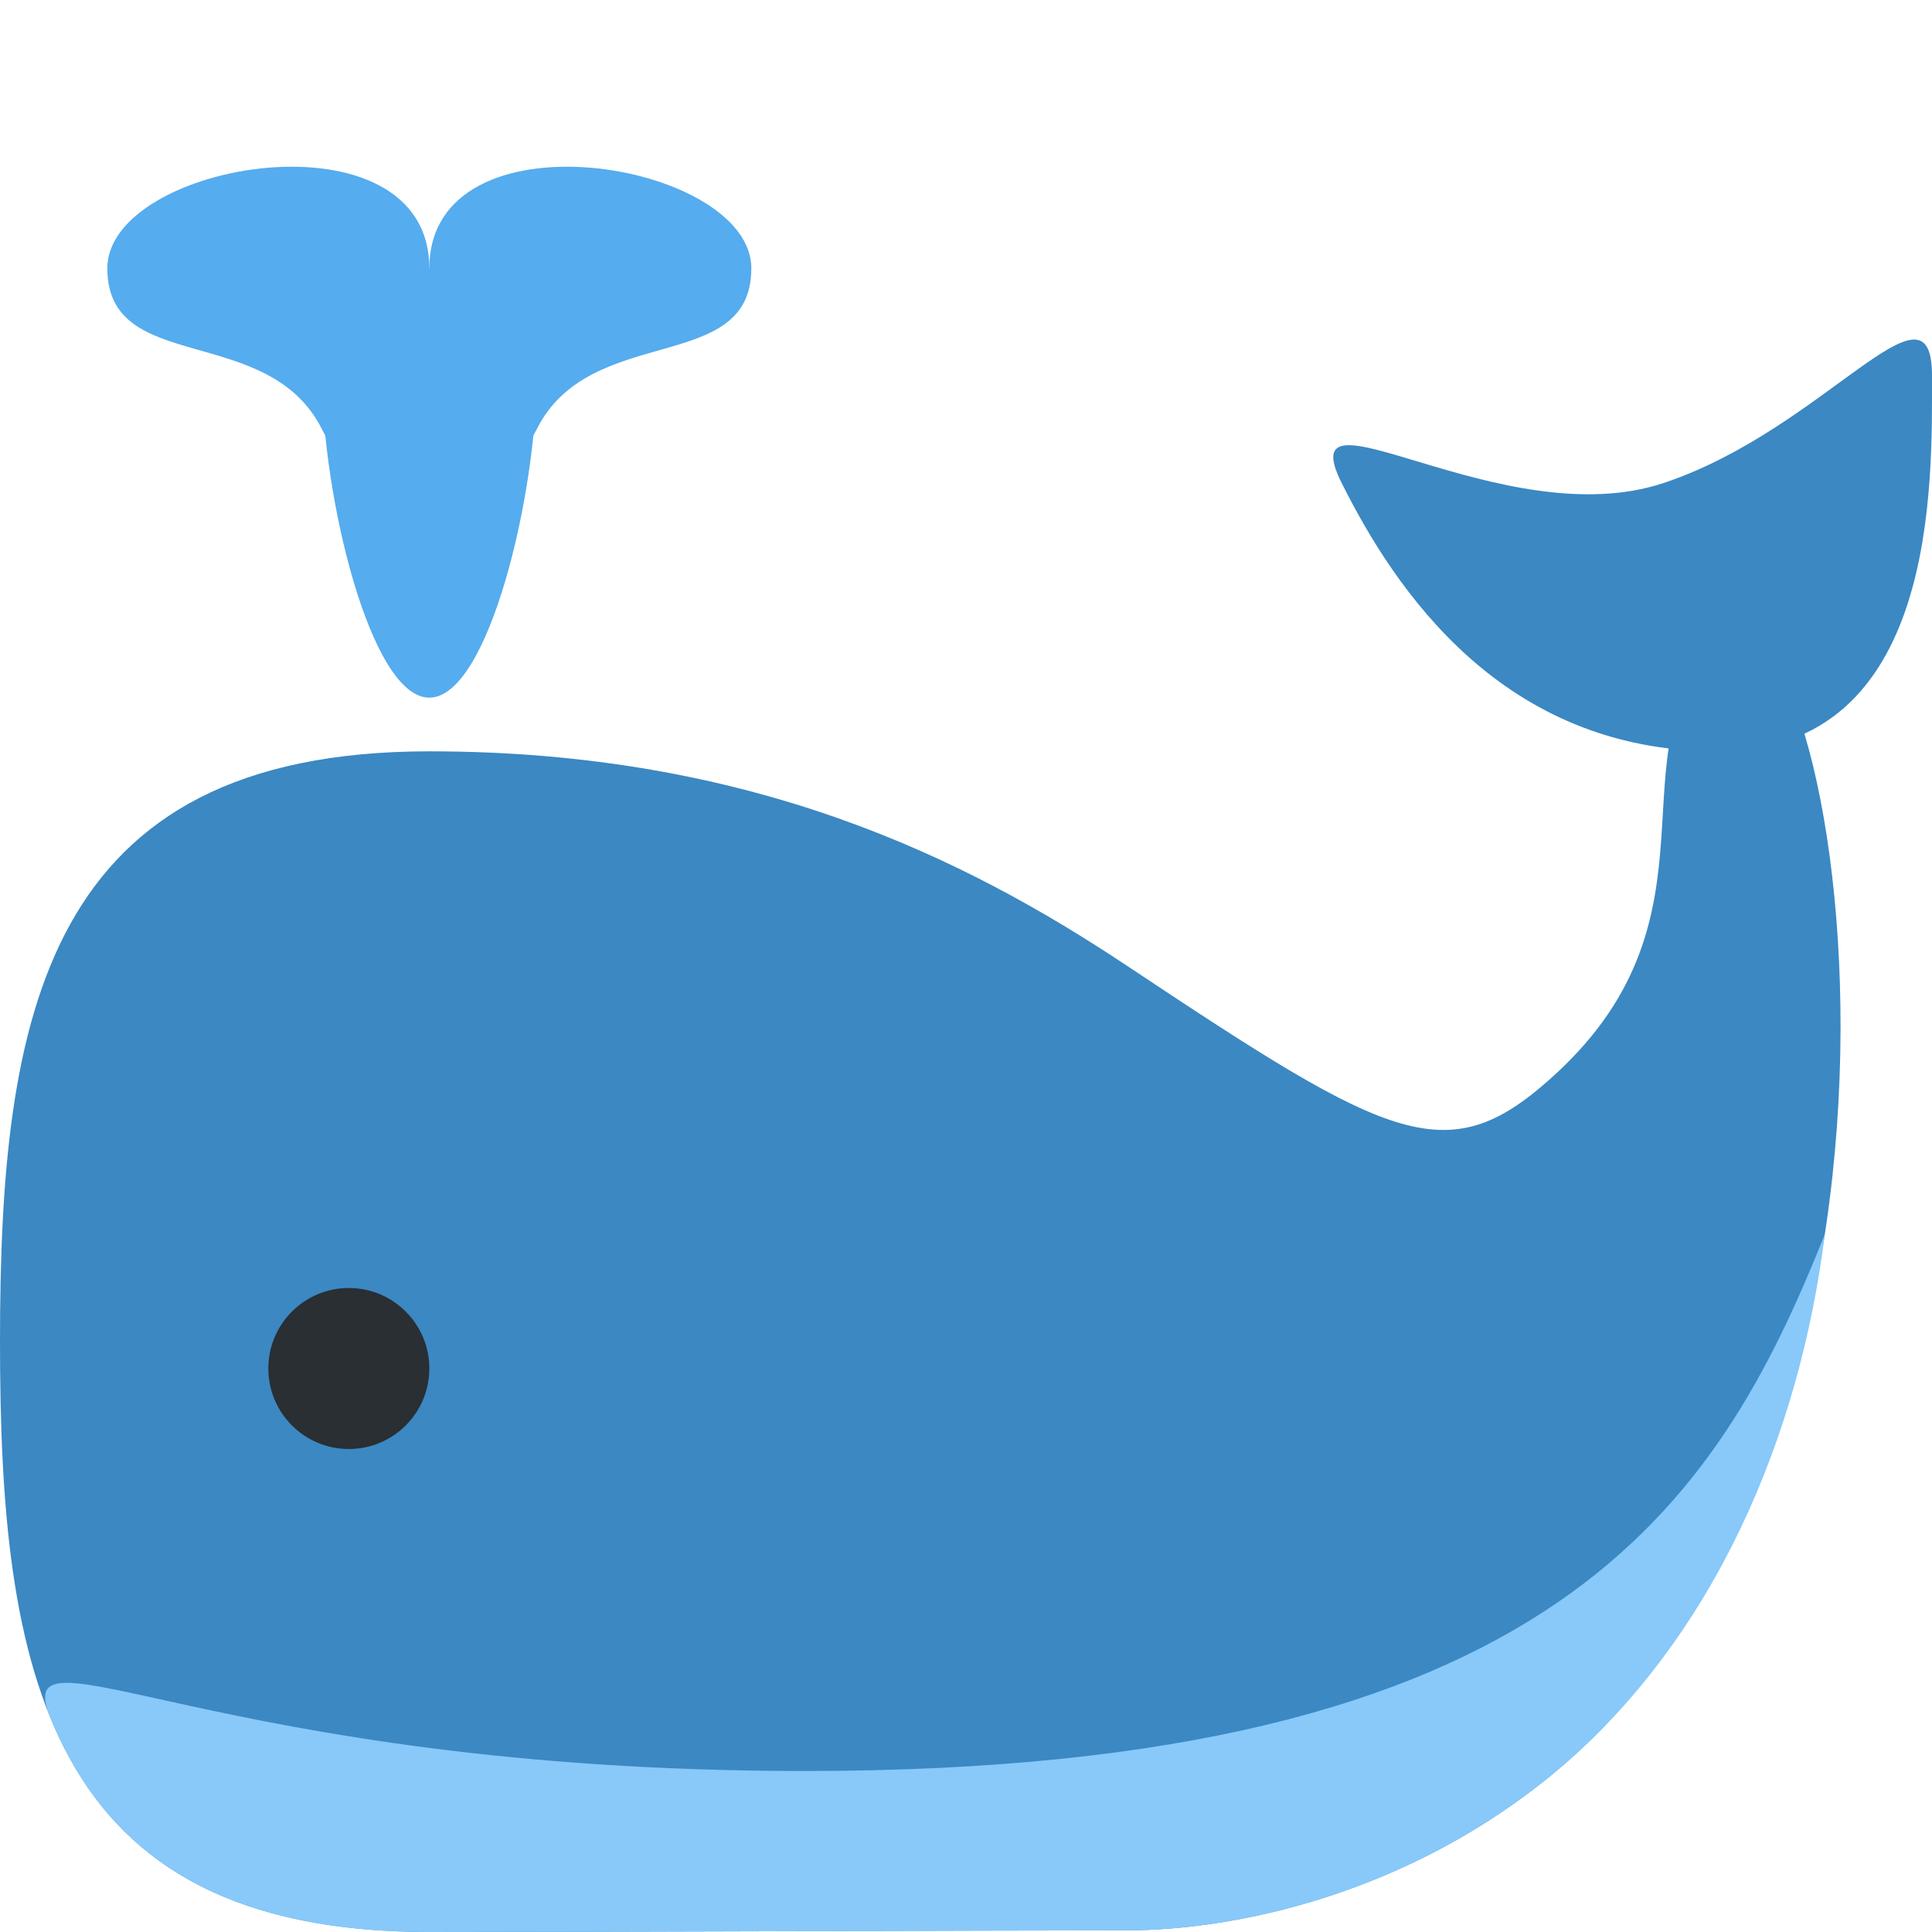 <svg xmlns="http://www.w3.org/2000/svg" viewBox="0 0 36 36">
	whale
	<g>
		<path d="M 32,12 c 2.122,-2.122 5,14.313 -3,21 c -2.757,2.305 -6,2.969 -8,2.969 c -2.371,0 -10.029,0.031 -13,0.031 c -7.18,0 -8,-4.925 -8,-11 s 0.82,-11 8,-11 c 6,0 10,2 13,3.996 c 4.977,3.312 5.992,3.861 8,2.004 c 3.213,-2.97 1,-6 3,-8 Z" fill="#3B88C3"/>
		<path d="M 32,14 c -4,0 -6,-3 -7,-5 s 3,1 6,0 s 5,-4 5,-2 s 0.123,7 -4,7 Z" fill="#3B88C3"/>
		<path d="M 15,33 c 14,0 17,-5 19.003,-10 c -0.465,3.727 -2.041,7.523 -5.003,10 c -2.757,2.305 -6,2.969 -8,2.969 c -2.371,0 -10.029,0.031 -13,0.031 c -4.035,0 -6.061,-1.555 -7.062,-3.996 c -0.781,-1.902 3.062,0.996 14.062,0.996 Z" fill="#88C9F9"/> Originally this emoji was colored Deep Purple + Light Purple. Later it was changed to Deep Blue + *Blue*. Ive changed it to Light Blue which seems like an obvious better choice.
		<circle r="1.5" cx="6.5" cy="25.5" fill="#292f33"/>
	</g>
	
	water
	<g fill="#55acee">
		<path d="M 10,7 c 0,2.209 -0.896,6 -2,6 s -2,-3.791 -2,-6 s 0.896,-2 2,-2 s 2,-0.209 2,2 Z"/>
		<path d="M 8,5 s -1,5 -2,3 s -4,-1 -4,-3 s 6,-3 6,0 Z"/>
		<path d="M 8,5 c 0,-3 6,-2 6,0 s -3,1 -4,3 s -2,-3 -2,-3 Z"/>
	</g>
</svg>
